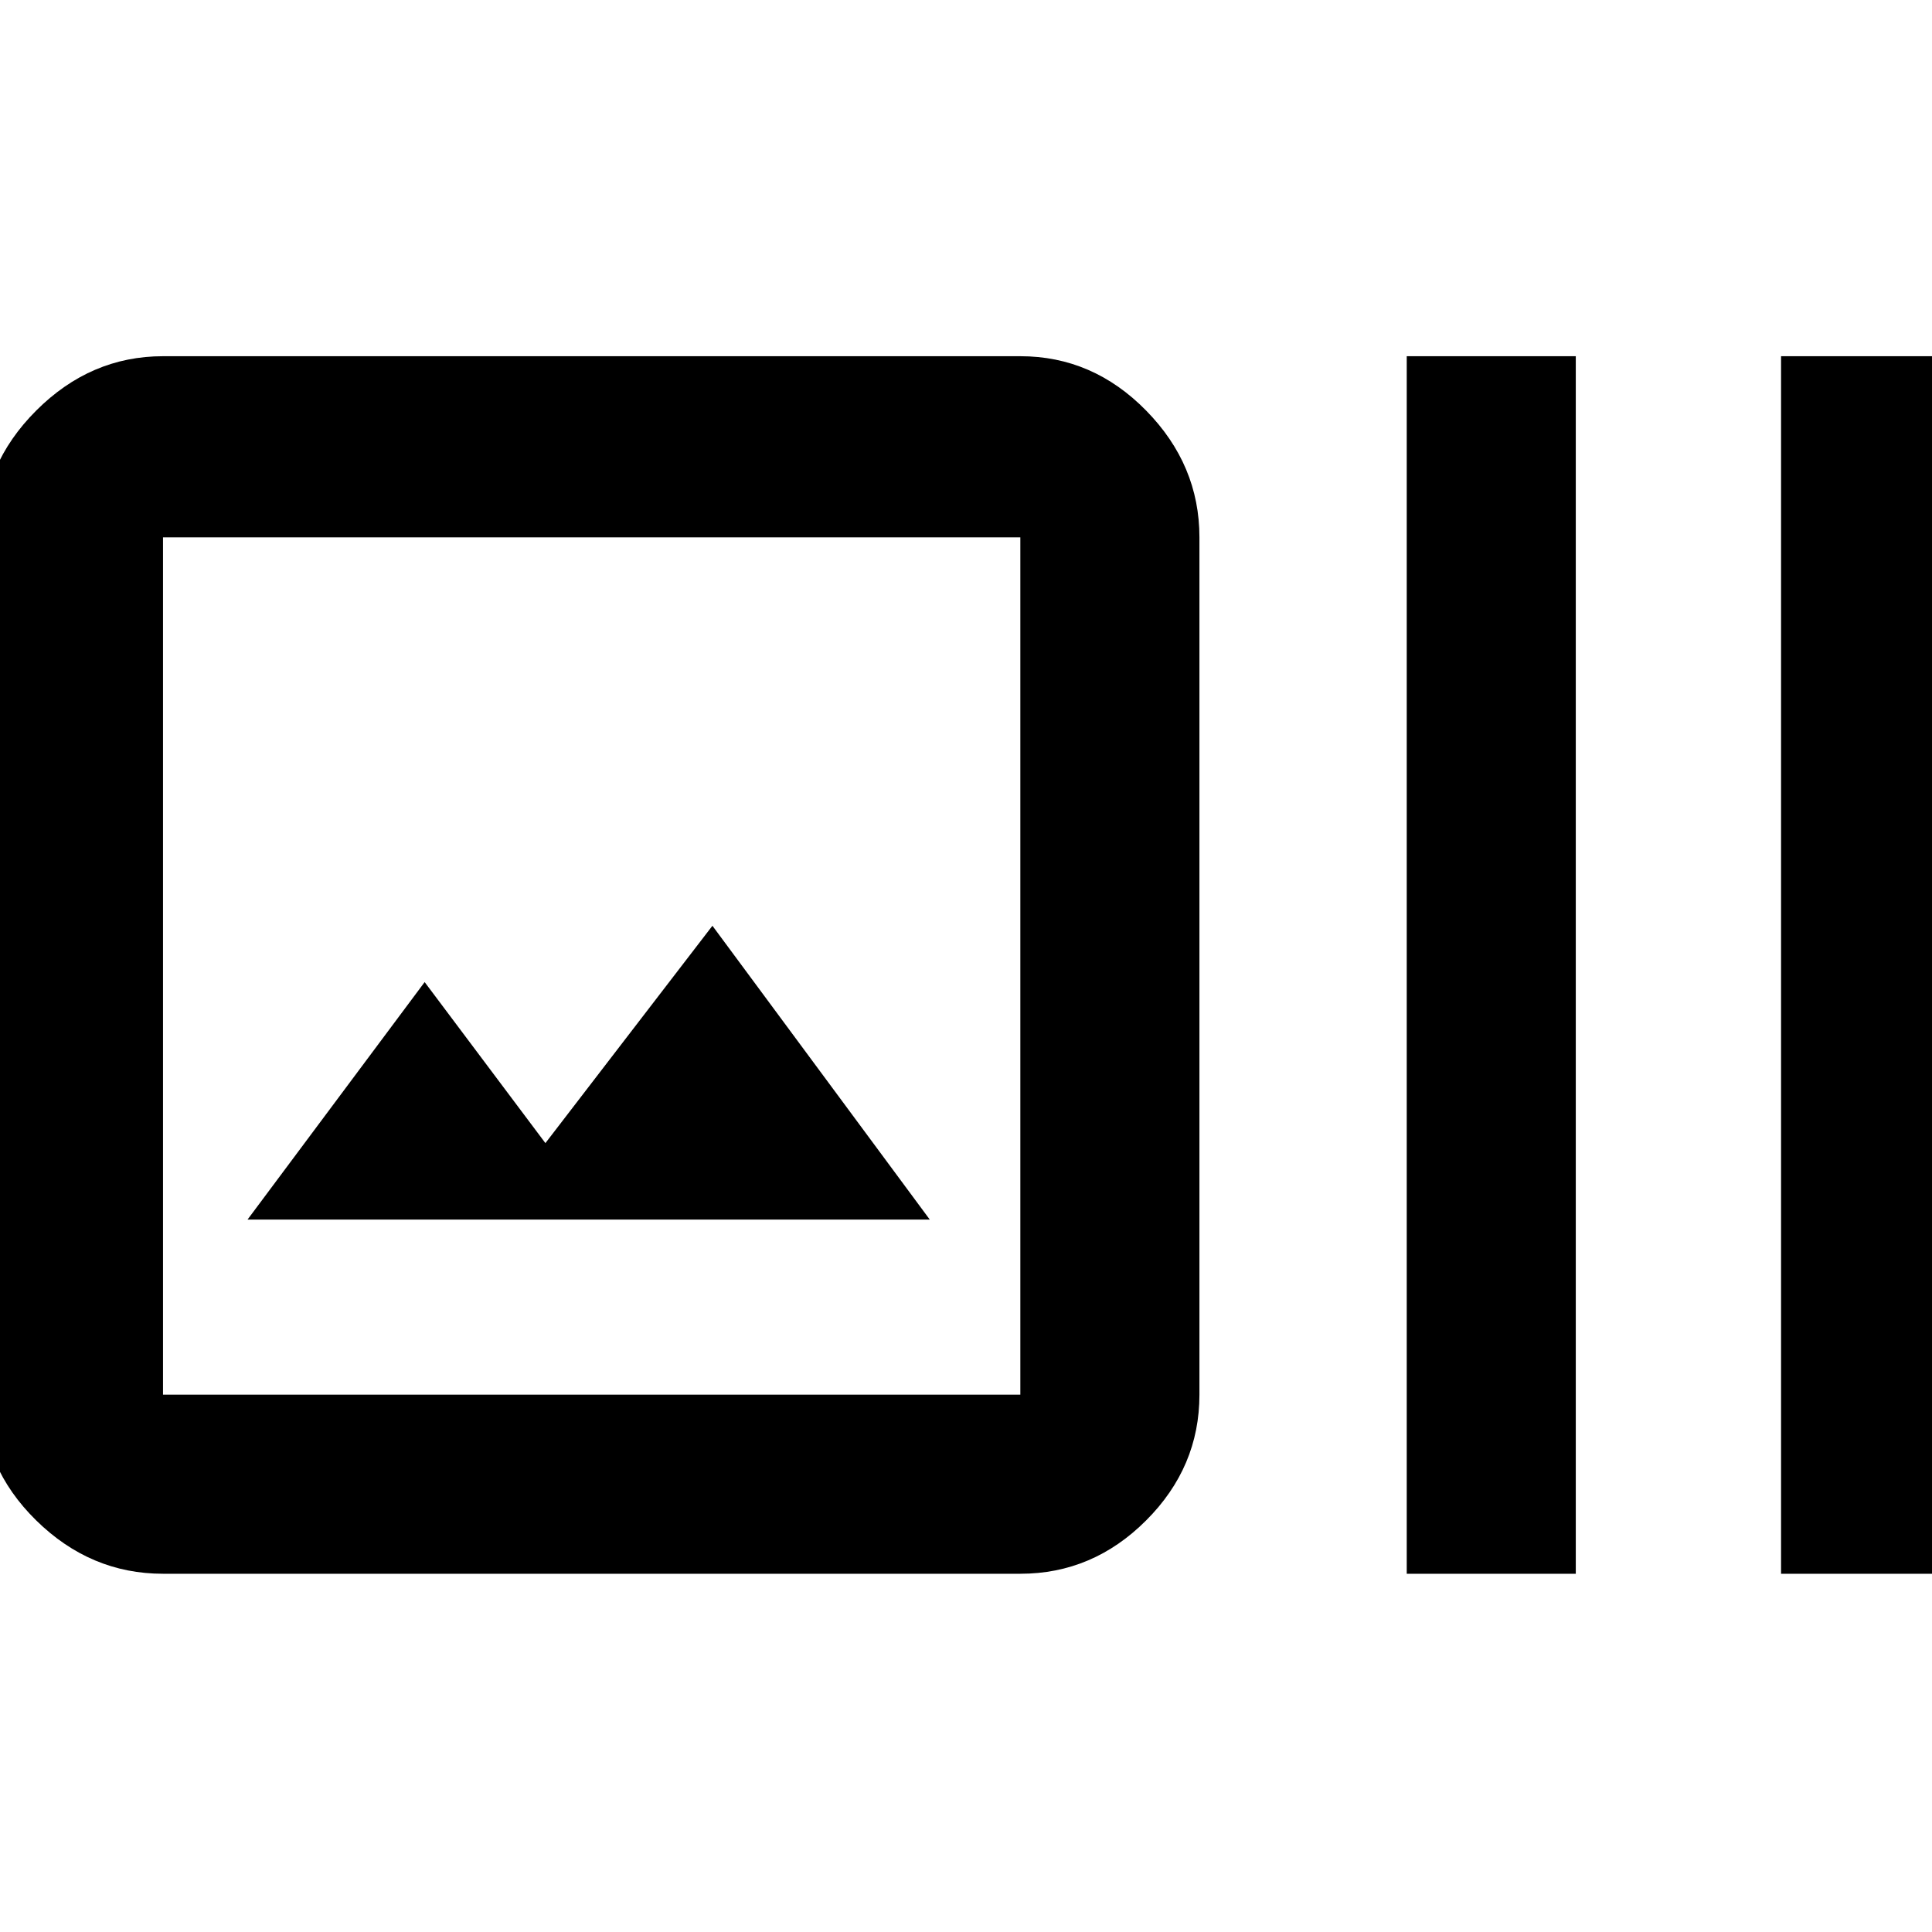 <svg xmlns="http://www.w3.org/2000/svg" height="40" width="40"><path d="M3.375 32.583q-1.5 0-2.625-1.104t-1.125-2.604v-17.75q0-1.5 1.125-2.625t2.625-1.125h17.75q1.5 0 2.604 1.125t1.104 2.625v17.75q0 1.5-1.104 2.604t-2.604 1.104Zm0-3.708h17.75v-17.75H3.375v17.75Zm1.75-3.625H19.25l-4.5-6.083-3.458 4.5-2.5-3.334Zm24 7.333V7.375h3.5v25.208Zm7.75 0V7.375h3.5v25.208Zm-33.5-3.708v-17.75 17.75Z"/></svg>